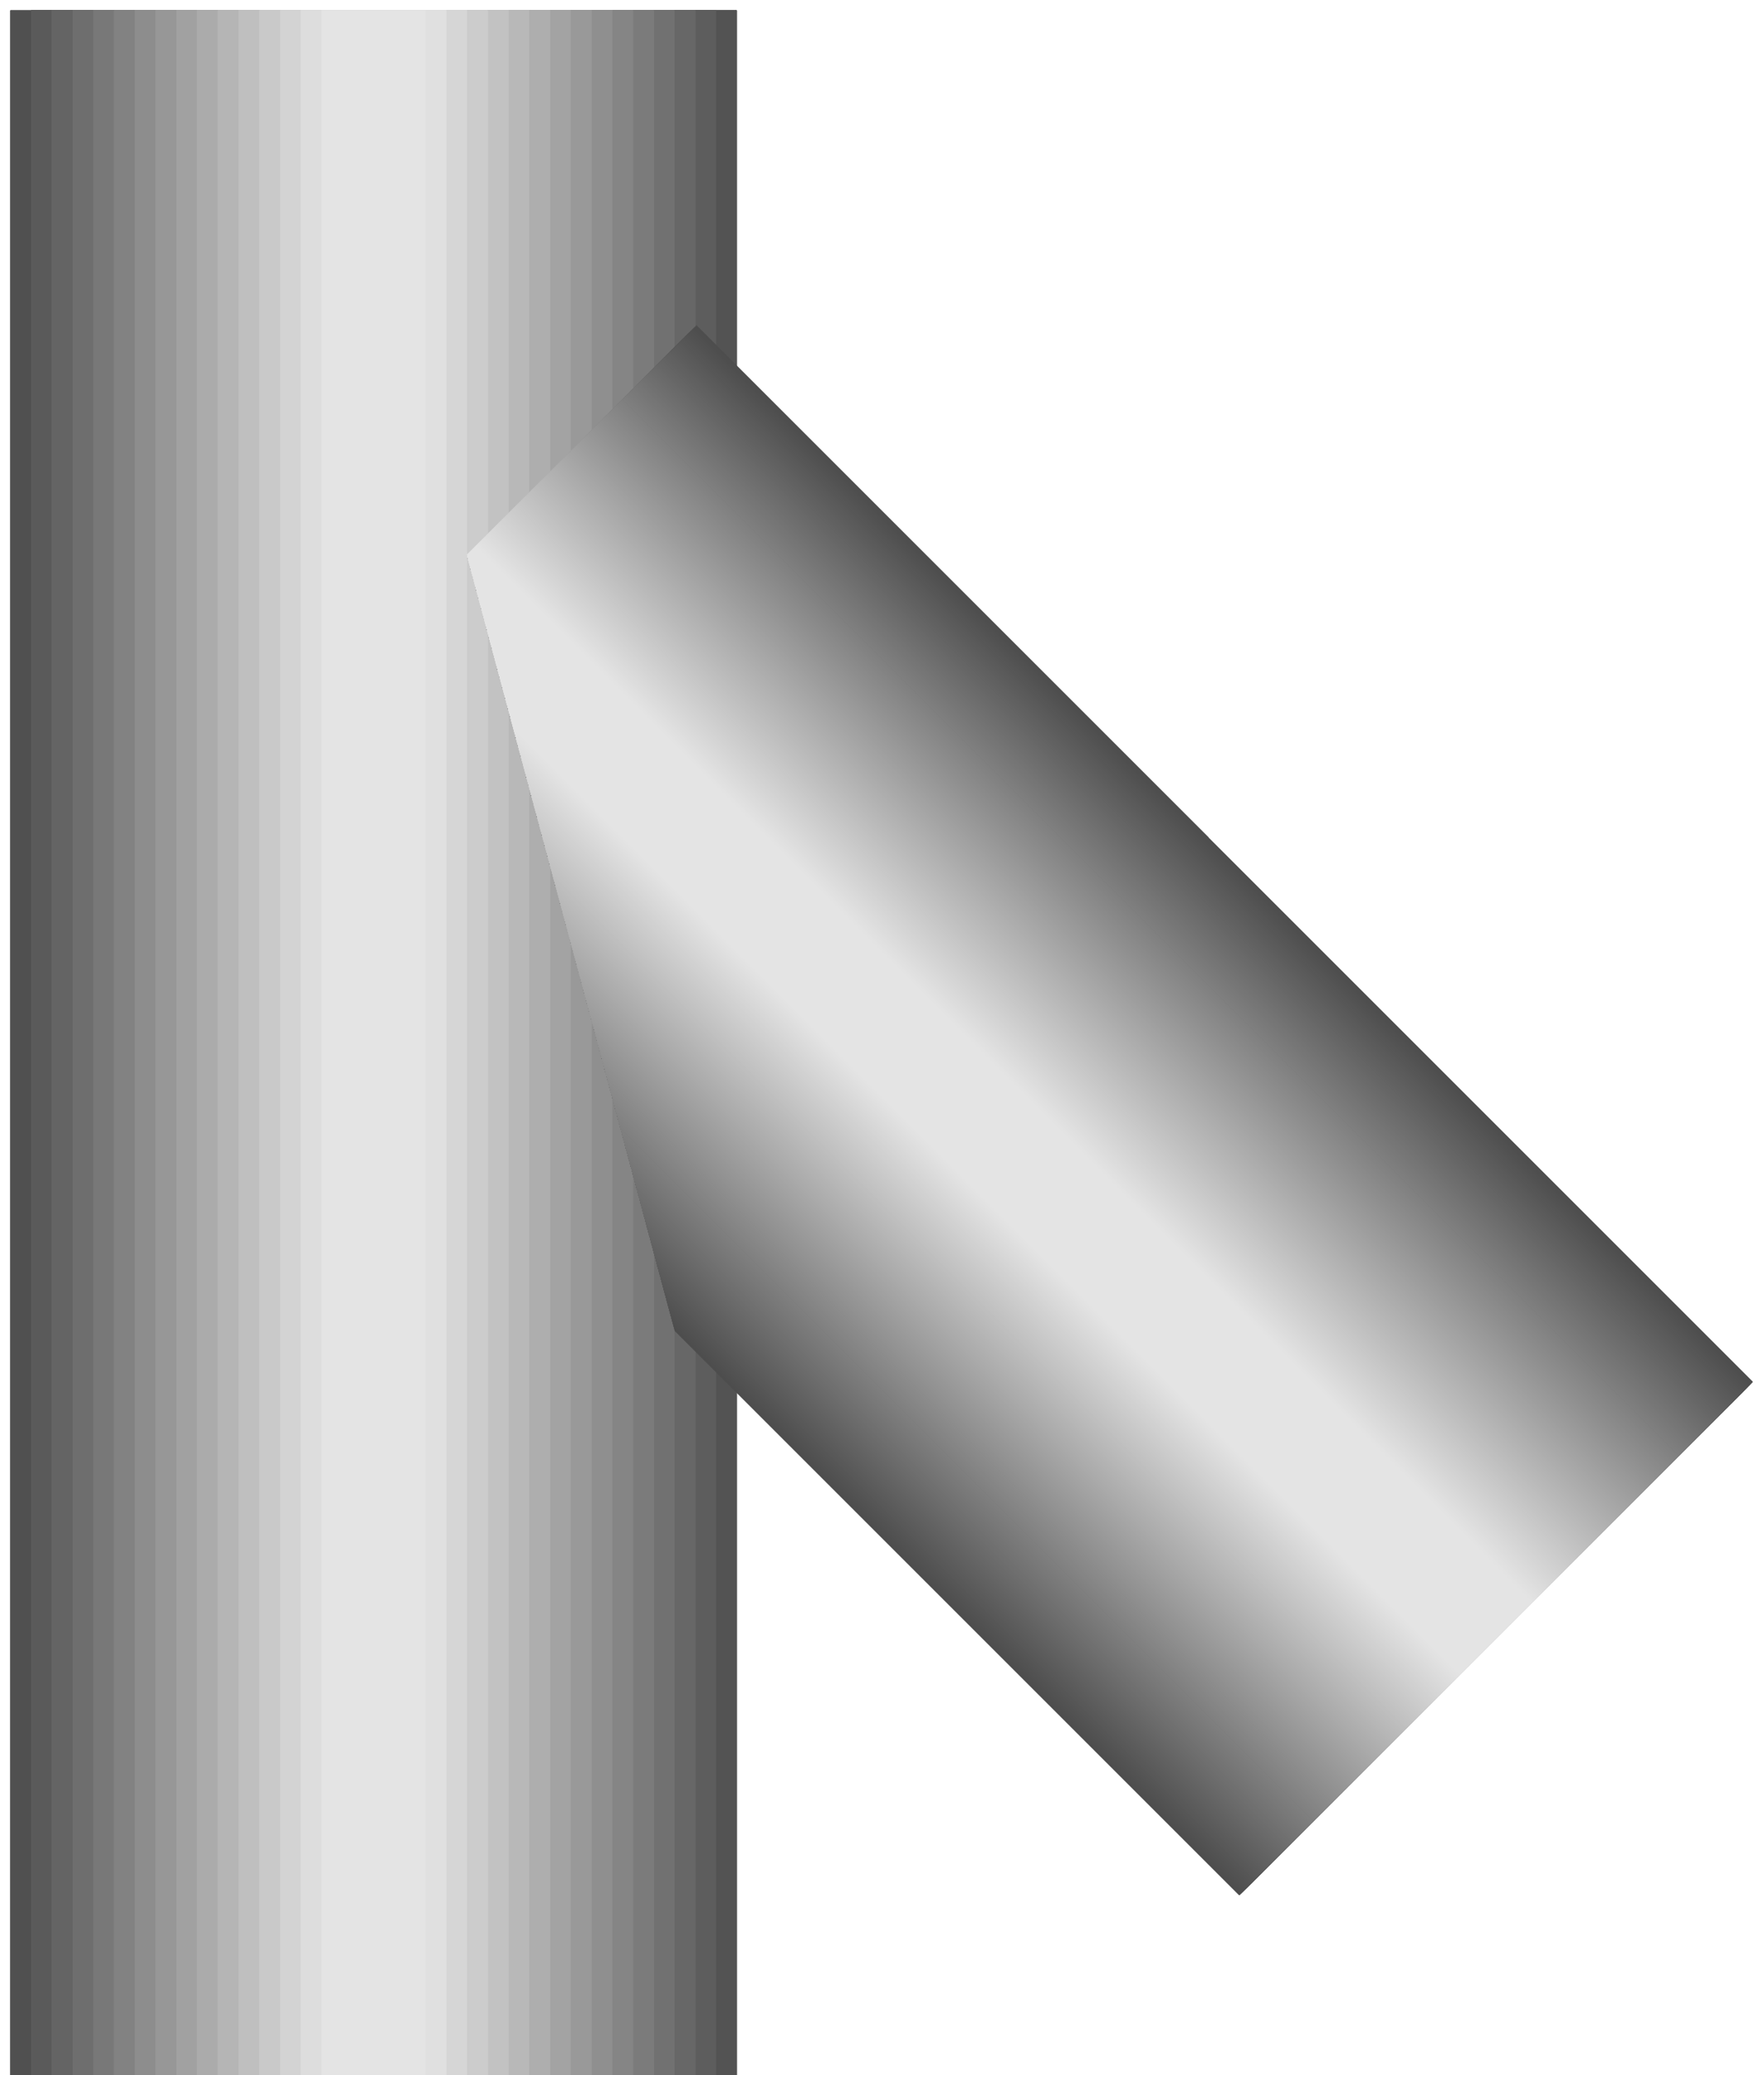 <?xml version="1.0" encoding="utf-8"?>
<!-- Generator: Adobe Illustrator 15.0.0, SVG Export Plug-In  -->
<!DOCTYPE svg PUBLIC "-//W3C//DTD SVG 1.1//EN" "http://www.w3.org/Graphics/SVG/1.1/DTD/svg11.dtd">
<svg version="1.1"
	 xmlns="http://www.w3.org/2000/svg" xmlns:xlink="http://www.w3.org/1999/xlink" xmlns:a="http://ns.adobe.com/AdobeSVGViewerExtensions/3.0/"
	 x="0px" y="0px" width="85px" height="100px" viewBox="-0.5 -0.5 85 100" enable-background="new -0.5 -0.5 85 100"
	 xml:space="preserve">
<defs>
</defs>
<g>
	<rect fill="#4D4D4D" width="35" height="100"/>
	<rect fill="#4E4E4E" width="35" height="100"/>
	<rect fill="#4F4F4F" width="35" height="100"/>
	<rect fill="#505050" width="35" height="100"/>
	<rect x="1" fill="#515151" width="34" height="100"/>
	<rect x="1" fill="#525252" width="34" height="100"/>
	<rect x="1" fill="#535353" width="34" height="100"/>
	<rect x="1" fill="#545454" width="33" height="100"/>
	<rect x="1" fill="#555555" width="33" height="100"/>
	<rect x="1" fill="#565656" width="33" height="100"/>
	<rect x="1" fill="#575757" width="33" height="100"/>
	<rect x="1" fill="#585858" width="33" height="100"/>
	<rect x="1" fill="#595959" width="33" height="100"/>
	<rect x="1" fill="#5A5A5A" width="33" height="100"/>
	<rect x="2" fill="#5B5B5B" width="32" height="100"/>
	<rect x="2" fill="#5C5C5C" width="32" height="100"/>
	<rect x="2" fill="#5D5D5D" width="32" height="100"/>
	<rect x="2" fill="#5E5E5E" width="31" height="100"/>
	<rect x="2" fill="#5F5F5F" width="31" height="100"/>
	<rect x="2" fill="#606060" width="31" height="100"/>
	<rect x="2" fill="#616161" width="31" height="100"/>
	<rect x="2" fill="#626262" width="31" height="100"/>
	<rect x="2" fill="#636363" width="31" height="100"/>
	<rect x="2" fill="#646464" width="31" height="100"/>
	<rect x="3" fill="#656565" width="30" height="100"/>
	<rect x="3" fill="#666666" width="30" height="100"/>
	<rect x="3" fill="#676767" width="30" height="100"/>
	<rect x="3" fill="#686868" width="29" height="100"/>
	<rect x="3" fill="#696969" width="29" height="100"/>
	<rect x="3" fill="#6A6A6A" width="29" height="100"/>
	<rect x="3" fill="#6B6B6B" width="29" height="100"/>
	<rect x="3" fill="#6C6C6C" width="29" height="100"/>
	<rect x="3" fill="#6D6D6D" width="29" height="100"/>
	<rect x="3" fill="#6E6E6E" width="29" height="100"/>
	<rect x="4" fill="#6F6F6F" width="28" height="100"/>
	<rect x="4" fill="#707070" width="28" height="100"/>
	<rect x="4" fill="#717171" width="28" height="100"/>
	<rect x="4" fill="#727272" width="27" height="100"/>
	<rect x="4" fill="#737373" width="27" height="100"/>
	<rect x="4" fill="#747474" width="27" height="100"/>
	<rect x="4" fill="#757575" width="27" height="100"/>
	<rect x="4" fill="#767676" width="27" height="100"/>
	<rect x="4" fill="#777777" width="27" height="100"/>
	<rect x="4" fill="#787878" width="27" height="100"/>
	<rect x="5" fill="#797979" width="26" height="100"/>
	<rect x="5" fill="#7A7A7A" width="26" height="100"/>
	<rect x="5" fill="#7B7B7B" width="26" height="100"/>
	<rect x="5" fill="#7C7C7C" width="25" height="100"/>
	<rect x="5" fill="#7D7D7D" width="25" height="100"/>
	<rect x="5" fill="#7E7E7E" width="25" height="100"/>
	<rect x="5" fill="#7F7F7F" width="25" height="100"/>
	<rect x="5" fill="#808080" width="25" height="100"/>
	<rect x="5" fill="#818181" width="25" height="100"/>
	<rect x="5" fill="#828282" width="25" height="100"/>
	<rect x="6" fill="#838383" width="24" height="100"/>
	<rect x="6" fill="#848484" width="24" height="100"/>
	<rect x="6" fill="#858585" width="24" height="100"/>
	<rect x="6" fill="#868686" width="23" height="100"/>
	<rect x="6" fill="#878787" width="23" height="100"/>
	<rect x="6" fill="#888888" width="23" height="100"/>
	<rect x="6" fill="#898989" width="23" height="100"/>
	<rect x="6" fill="#8A8A8A" width="23" height="100"/>
	<rect x="6" fill="#8B8B8B" width="23" height="100"/>
	<rect x="6" fill="#8C8C8C" width="23" height="100"/>
	<rect x="6" fill="#8D8D8D" width="23" height="100"/>
	<rect x="7" fill="#8E8E8E" width="22" height="100"/>
	<rect x="7" fill="#8F8F8F" width="22" height="100"/>
	<rect x="7" fill="#909090" width="21" height="100"/>
	<rect x="7" fill="#919191" width="21" height="100"/>
	<rect x="7" fill="#929292" width="21" height="100"/>
	<rect x="7" fill="#939393" width="21" height="100"/>
	<rect x="7" fill="#949494" width="21" height="100"/>
	<rect x="7" fill="#959595" width="21" height="100"/>
	<rect x="7" fill="#969696" width="21" height="100"/>
	<rect x="7" fill="#979797" width="21" height="100"/>
	<rect x="8" fill="#989898" width="20" height="100"/>
	<rect x="8" fill="#999999" width="20" height="100"/>
	<rect x="8" fill="#9A9A9A" width="19" height="100"/>
	<rect x="8" fill="#9B9B9B" width="19" height="100"/>
	<rect x="8" fill="#9C9C9C" width="19" height="100"/>
	<rect x="8" fill="#9D9D9D" width="19" height="100"/>
	<rect x="8" fill="#9E9E9E" width="19" height="100"/>
	<rect x="8" fill="#9F9F9F" width="19" height="100"/>
	<rect x="8" fill="#A0A0A0" width="19" height="100"/>
	<rect x="8" fill="#A1A1A1" width="19" height="100"/>
	<rect x="9" fill="#A2A2A2" width="18" height="100"/>
	<rect x="9" fill="#A3A3A3" width="18" height="100"/>
	<rect x="9" fill="#A4A4A4" width="17" height="100"/>
	<rect x="9" fill="#A5A5A5" width="17" height="100"/>
	<rect x="9" fill="#A6A6A6" width="17" height="100"/>
	<rect x="9" fill="#A7A7A7" width="17" height="100"/>
	<rect x="9" fill="#A8A8A8" width="17" height="100"/>
	<rect x="9" fill="#A9A9A9" width="17" height="100"/>
	<rect x="9" fill="#AAAAAA" width="17" height="100"/>
	<rect x="9" fill="#ABABAB" width="17" height="100"/>
	<rect x="10" fill="#ACACAC" width="16" height="100"/>
	<rect x="10" fill="#ADADAD" width="16" height="100"/>
	<rect x="10" fill="#AEAEAE" width="16" height="100"/>
	<rect x="10" fill="#AFAFAF" width="15" height="100"/>
	<rect x="10" fill="#B0B0B0" width="15" height="100"/>
	<rect x="10" fill="#B1B1B1" width="15" height="100"/>
	<rect x="10" fill="#B2B2B2" width="15" height="100"/>
	<rect x="10" fill="#B3B3B3" width="15" height="100"/>
	<rect x="10" fill="#B4B4B4" width="15" height="100"/>
	<rect x="10" fill="#B5B5B5" width="15" height="100"/>
	<rect x="11" fill="#B6B6B6" width="14" height="100"/>
	<rect x="11" fill="#B7B7B7" width="14" height="100"/>
	<rect x="11" fill="#B8B8B8" width="14" height="100"/>
	<rect x="11" fill="#B9B9B9" width="13" height="100"/>
	<rect x="11" fill="#BABABA" width="13" height="100"/>
	<rect x="11" fill="#BBBBBB" width="13" height="100"/>
	<rect x="11" fill="#BCBCBC" width="13" height="100"/>
	<rect x="11" fill="#BDBDBD" width="13" height="100"/>
	<rect x="11" fill="#BEBEBE" width="13" height="100"/>
	<rect x="11" fill="#BFBFBF" width="13" height="100"/>
	<rect x="12" fill="#C0C0C0" width="12" height="100"/>
	<rect x="12" fill="#C1C1C1" width="12" height="100"/>
	<rect x="12" fill="#C2C2C2" width="12" height="100"/>
	<rect x="12" fill="#C3C3C3" width="11" height="100"/>
	<rect x="12" fill="#C4C4C4" width="11" height="100"/>
	<rect x="12" fill="#C5C5C5" width="11" height="100"/>
	<rect x="12" fill="#C6C6C6" width="11" height="100"/>
	<rect x="12" fill="#C7C7C7" width="11" height="100"/>
	<rect x="12" fill="#C8C8C8" width="11" height="100"/>
	<rect x="12" fill="#C9C9C9" width="11" height="100"/>
	<rect x="13" fill="#CACACA" width="10" height="100"/>
	<rect x="13" fill="#CBCBCB" width="10" height="100"/>
	<rect x="13" fill="#CCCCCC" width="10" height="100"/>
	<rect x="13" fill="#CDCDCD" width="9" height="100"/>
	<rect x="13" fill="#CECECE" width="9" height="100"/>
	<rect x="13" fill="#CFCFCF" width="9" height="100"/>
	<rect x="13" fill="#D0D0D0" width="9" height="100"/>
	<rect x="13" fill="#D1D1D1" width="9" height="100"/>
	<rect x="13" fill="#D2D2D2" width="9" height="100"/>
	<rect x="13" fill="#D3D3D3" width="9" height="100"/>
	<rect x="14" fill="#D4D4D4" width="8" height="100"/>
	<rect x="14" fill="#D5D5D5" width="8" height="100"/>
	<rect x="14" fill="#D6D6D6" width="8" height="100"/>
	<rect x="14" fill="#D7D7D7" width="7" height="100"/>
	<rect x="14" fill="#D8D8D8" width="7" height="100"/>
	<rect x="14" fill="#D9D9D9" width="7" height="100"/>
	<rect x="14" fill="#DADADA" width="7" height="100"/>
	<rect x="14" fill="#DBDBDB" width="7" height="100"/>
	<rect x="14" fill="#DCDCDC" width="7" height="100"/>
	<rect x="14" fill="#DDDDDD" width="7" height="100"/>
	<rect x="15" fill="#DEDEDE" width="6" height="100"/>
	<rect x="15" fill="#DFDFDF" width="6" height="100"/>
	<rect x="15" fill="#E0E0E0" width="6" height="100"/>
	<rect x="15" fill="#E1E1E1" width="5" height="100"/>
	<rect x="15" fill="#E2E2E2" width="5" height="100"/>
	<rect x="15" fill="#E3E3E3" width="5" height="100"/>
	<rect x="15" fill="#E4E4E4" width="5" height="100"/>
</g>
<g>
	<defs>
		<polygon id="SVGID_1_" points="21.999,26.247 19.79,18.003 49.734,9.979 57.745,39.878 83.969,66.102 59.22,90.85 39.975,71.604 
			34.543,73.061 32.021,63.651 		"/>
	</defs>
	<clipPath id="SVGID_2_">
		<use xlink:href="#SVGID_1_"  overflow="visible"/>
	</clipPath>
	<g clip-path="url(#SVGID_2_)">
		
			<rect x="10.138" y="35.52" transform="matrix(0.707 0.707 -0.707 0.707 51.005 -17.096)" fill="#4D4D4D" width="72" height="35"/>
		
			<rect x="10.138" y="35.52" transform="matrix(0.707 0.707 -0.707 0.707 51.005 -17.096)" fill="#4D4D4D" width="72" height="35"/>
		
			<rect x="10.138" y="35.52" transform="matrix(0.707 0.707 -0.707 0.707 51.005 -17.096)" fill="#4D4D4D" width="72" height="35"/>
		
			<rect x="10.138" y="35.619" transform="matrix(0.707 0.707 -0.707 0.707 51.005 -17.096)" fill="#4E4E4E" width="72" height="34.801"/>
		
			<rect x="10.138" y="35.719" transform="matrix(0.707 0.707 -0.707 0.707 51.005 -17.096)" fill="#4F4F4F" width="72" height="34.602"/>
		
			<rect x="10.138" y="35.818" transform="matrix(0.707 0.707 -0.707 0.707 51.005 -17.096)" fill="#505050" width="72" height="34.403"/>
		
			<rect x="10.138" y="35.917" transform="matrix(0.707 0.707 -0.707 0.707 51.005 -17.096)" fill="#515151" width="72" height="34.206"/>
		
			<rect x="10.138" y="36.016" transform="matrix(0.707 0.707 -0.707 0.707 51.005 -17.096)" fill="#525252" width="72" height="34.007"/>
		
			<rect x="10.138" y="36.116" transform="matrix(0.707 0.707 -0.707 0.707 51.005 -17.096)" fill="#535353" width="72" height="33.808"/>
		
			<rect x="10.138" y="36.215" transform="matrix(0.707 0.707 -0.707 0.707 51.005 -17.096)" fill="#545454" width="72" height="33.609"/>
		
			<rect x="10.138" y="36.315" transform="matrix(0.707 0.707 -0.707 0.707 51.005 -17.096)" fill="#555555" width="72" height="33.41"/>
		
			<rect x="10.138" y="36.414" transform="matrix(0.707 0.707 -0.707 0.707 51.005 -17.096)" fill="#565656" width="72" height="33.211"/>
		
			<rect x="10.138" y="36.514" transform="matrix(0.707 0.707 -0.707 0.707 51.005 -17.096)" fill="#575757" width="72" height="33.012"/>
		
			<rect x="10.138" y="36.612" transform="matrix(0.707 0.707 -0.707 0.707 51.005 -17.096)" fill="#585858" width="72" height="32.815"/>
		
			<rect x="10.138" y="36.712" transform="matrix(0.707 0.707 -0.707 0.707 51.005 -17.096)" fill="#595959" width="72" height="32.616"/>
		
			<rect x="10.138" y="36.811" transform="matrix(0.707 0.707 -0.707 0.707 51.005 -17.096)" fill="#5A5A5A" width="72" height="32.417"/>
		
			<rect x="10.138" y="36.911" transform="matrix(0.707 0.707 -0.707 0.707 51.005 -17.096)" fill="#5B5B5B" width="72" height="32.218"/>
		
			<rect x="10.138" y="37.01" transform="matrix(0.707 0.707 -0.707 0.707 51.005 -17.096)" fill="#5C5C5C" width="72" height="32.019"/>
		
			<rect x="10.138" y="37.11" transform="matrix(0.707 0.707 -0.707 0.707 51.005 -17.096)" fill="#5D5D5D" width="72" height="31.82"/>
		
			<rect x="10.138" y="37.209" transform="matrix(0.707 0.707 -0.707 0.707 51.005 -17.096)" fill="#5E5E5E" width="72" height="31.622"/>
		
			<rect x="10.138" y="37.308" transform="matrix(0.707 0.707 -0.707 0.707 51.005 -17.096)" fill="#5F5F5F" width="72" height="31.424"/>
		
			<rect x="10.138" y="37.407" transform="matrix(0.707 0.707 -0.707 0.707 51.005 -17.096)" fill="#606060" width="72" height="31.225"/>
		
			<rect x="10.138" y="37.507" transform="matrix(0.707 0.707 -0.707 0.707 51.005 -17.096)" fill="#616161" width="72" height="31.026"/>
		
			<rect x="10.138" y="37.606" transform="matrix(0.707 0.707 -0.707 0.707 51.005 -17.096)" fill="#626262" width="72" height="30.828"/>
		
			<rect x="10.138" y="37.705" transform="matrix(0.707 0.707 -0.707 0.707 51.005 -17.096)" fill="#636363" width="72" height="30.629"/>
		
			<rect x="10.138" y="37.805" transform="matrix(0.707 0.707 -0.707 0.707 51.005 -17.096)" fill="#646464" width="72" height="30.43"/>
		
			<rect x="10.138" y="37.904" transform="matrix(0.707 0.707 -0.707 0.707 51.005 -17.096)" fill="#656565" width="72" height="30.231"/>
		
			<rect x="10.138" y="38.003" transform="matrix(0.707 0.707 -0.707 0.707 51.005 -17.096)" fill="#666666" width="72" height="30.033"/>
		
			<rect x="10.138" y="38.103" transform="matrix(0.707 0.707 -0.707 0.707 51.005 -17.096)" fill="#676767" width="72" height="29.835"/>
		
			<rect x="10.138" y="38.202" transform="matrix(0.707 0.707 -0.707 0.707 51.005 -17.096)" fill="#686868" width="72" height="29.636"/>
		
			<rect x="10.138" y="38.301" transform="matrix(0.707 0.707 -0.707 0.707 51.005 -17.096)" fill="#696969" width="72" height="29.437"/>
		
			<rect x="10.138" y="38.401" transform="matrix(0.707 0.707 -0.707 0.707 51.005 -17.096)" fill="#6A6A6A" width="72" height="29.238"/>
		
			<rect x="10.138" y="38.5" transform="matrix(0.707 0.707 -0.707 0.707 51.005 -17.096)" fill="#6B6B6B" width="72" height="29.039"/>
		
			<rect x="10.138" y="38.6" transform="matrix(0.707 0.707 -0.707 0.707 51.005 -17.096)" fill="#6C6C6C" width="72" height="28.84"/>
		
			<rect x="10.138" y="38.698" transform="matrix(0.707 0.707 -0.707 0.707 51.005 -17.096)" fill="#6D6D6D" width="72" height="28.643"/>
		
			<rect x="10.138" y="38.798" transform="matrix(0.707 0.707 -0.707 0.707 51.005 -17.096)" fill="#6E6E6E" width="72" height="28.444"/>
		
			<rect x="10.138" y="38.897" transform="matrix(0.707 0.707 -0.707 0.707 51.005 -17.096)" fill="#6F6F6F" width="72" height="28.245"/>
		
			<rect x="10.138" y="38.997" transform="matrix(0.707 0.707 -0.707 0.707 51.005 -17.096)" fill="#707070" width="72" height="28.046"/>
		
			<rect x="10.138" y="39.096" transform="matrix(0.707 0.707 -0.707 0.707 51.005 -17.096)" fill="#717171" width="72" height="27.847"/>
		
			<rect x="10.138" y="39.196" transform="matrix(0.707 0.707 -0.707 0.707 51.005 -17.096)" fill="#727272" width="72" height="27.648"/>
		
			<rect x="10.138" y="39.294" transform="matrix(0.707 0.707 -0.707 0.707 51.005 -17.096)" fill="#737373" width="72" height="27.451"/>
		
			<rect x="10.138" y="39.394" transform="matrix(0.707 0.707 -0.707 0.707 51.005 -17.096)" fill="#747474" width="72" height="27.252"/>
		
			<rect x="10.138" y="39.493" transform="matrix(0.707 0.707 -0.707 0.707 51.005 -17.096)" fill="#757575" width="72" height="27.053"/>
		
			<rect x="10.138" y="39.593" transform="matrix(0.707 0.707 -0.707 0.707 51.005 -17.096)" fill="#767676" width="72" height="26.854"/>
		
			<rect x="10.138" y="39.692" transform="matrix(0.707 0.707 -0.707 0.707 51.005 -17.096)" fill="#777777" width="72" height="26.655"/>
		
			<rect x="10.138" y="39.792" transform="matrix(0.707 0.707 -0.707 0.707 51.005 -17.096)" fill="#787878" width="72" height="26.456"/>
		
			<rect x="10.138" y="39.891" transform="matrix(0.707 0.707 -0.707 0.707 51.005 -17.096)" fill="#797979" width="72" height="26.258"/>
		
			<rect x="10.138" y="39.99" transform="matrix(0.707 0.707 -0.707 0.707 51.005 -17.096)" fill="#7A7A7A" width="72" height="26.06"/>
		
			<rect x="10.138" y="40.089" transform="matrix(0.707 0.707 -0.707 0.707 51.005 -17.096)" fill="#7B7B7B" width="72" height="25.861"/>
		
			<rect x="10.138" y="40.189" transform="matrix(0.707 0.707 -0.707 0.707 51.005 -17.096)" fill="#7C7C7C" width="72" height="25.662"/>
		
			<rect x="10.138" y="40.288" transform="matrix(0.707 0.707 -0.707 0.707 51.005 -17.096)" fill="#7D7D7D" width="72" height="25.463"/>
		
			<rect x="10.138" y="40.387" transform="matrix(0.707 0.707 -0.707 0.707 51.005 -17.096)" fill="#7E7E7E" width="72" height="25.265"/>
		
			<rect x="10.138" y="40.487" transform="matrix(0.707 0.707 -0.707 0.707 51.005 -17.096)" fill="#7F7F7F" width="72" height="25.066"/>
		
			<rect x="10.138" y="40.586" transform="matrix(0.707 0.707 -0.707 0.707 51.005 -17.096)" fill="#808080" width="72" height="24.867"/>
		
			<rect x="10.138" y="40.685" transform="matrix(0.707 0.707 -0.707 0.707 51.005 -17.096)" fill="#818181" width="72" height="24.669"/>
		
			<rect x="10.138" y="40.785" transform="matrix(0.707 0.707 -0.707 0.707 51.005 -17.096)" fill="#828282" width="72" height="24.47"/>
		
			<rect x="10.138" y="40.884" transform="matrix(0.707 0.707 -0.707 0.707 51.005 -17.096)" fill="#838383" width="72" height="24.272"/>
		
			<rect x="10.138" y="40.983" transform="matrix(0.707 0.707 -0.707 0.707 51.005 -17.096)" fill="#848484" width="72" height="24.073"/>
		
			<rect x="10.138" y="41.083" transform="matrix(0.707 0.707 -0.707 0.707 51.005 -17.096)" fill="#858585" width="72" height="23.874"/>
		
			<rect x="10.138" y="41.182" transform="matrix(0.707 0.707 -0.707 0.707 51.005 -17.096)" fill="#868686" width="72" height="23.675"/>
		
			<rect x="10.138" y="41.282" transform="matrix(0.707 0.707 -0.707 0.707 51.005 -17.096)" fill="#878787" width="72" height="23.476"/>
		
			<rect x="10.138" y="41.38" transform="matrix(0.707 0.707 -0.707 0.707 51.005 -17.096)" fill="#888888" width="72" height="23.279"/>
		
			<rect x="10.138" y="41.48" transform="matrix(0.707 0.707 -0.707 0.707 51.005 -17.096)" fill="#898989" width="72" height="23.08"/>
		
			<rect x="10.138" y="41.579" transform="matrix(0.707 0.707 -0.707 0.707 51.005 -17.096)" fill="#8A8A8A" width="72" height="22.881"/>
		
			<rect x="10.138" y="41.679" transform="matrix(0.707 0.707 -0.707 0.707 51.005 -17.096)" fill="#8B8B8B" width="72" height="22.682"/>
		
			<rect x="10.138" y="41.778" transform="matrix(0.707 0.707 -0.707 0.707 51.005 -17.096)" fill="#8C8C8C" width="72" height="22.483"/>
		
			<rect x="10.138" y="41.878" transform="matrix(0.707 0.707 -0.707 0.707 51.005 -17.096)" fill="#8D8D8D" width="72" height="22.284"/>
		
			<rect x="10.138" y="41.977" transform="matrix(0.707 0.707 -0.707 0.707 51.005 -17.096)" fill="#8E8E8E" width="72" height="22.085"/>
		
			<rect x="10.138" y="42.076" transform="matrix(0.707 0.707 -0.707 0.707 51.005 -17.096)" fill="#8F8F8F" width="72" height="21.888"/>
		
			<rect x="10.138" y="42.175" transform="matrix(0.707 0.707 -0.707 0.707 51.005 -17.096)" fill="#909090" width="72" height="21.689"/>
		
			<rect x="10.138" y="42.275" transform="matrix(0.707 0.707 -0.707 0.707 51.005 -17.096)" fill="#919191" width="72" height="21.49"/>
		
			<rect x="10.138" y="42.374" transform="matrix(0.707 0.707 -0.707 0.707 51.005 -17.096)" fill="#929292" width="72" height="21.291"/>
		
			<rect x="10.138" y="42.474" transform="matrix(0.707 0.707 -0.707 0.707 51.005 -17.096)" fill="#939393" width="72" height="21.092"/>
		
			<rect x="10.138" y="42.573" transform="matrix(0.707 0.707 -0.707 0.707 51.005 -17.096)" fill="#949494" width="72" height="20.893"/>
		
			<rect x="10.138" y="42.672" transform="matrix(0.707 0.707 -0.707 0.707 51.005 -17.096)" fill="#959595" width="72" height="20.695"/>
		
			<rect x="10.138" y="42.771" transform="matrix(0.707 0.707 -0.707 0.707 51.005 -17.096)" fill="#969696" width="72" height="20.497"/>
		
			<rect x="10.138" y="42.871" transform="matrix(0.707 0.707 -0.707 0.707 51.005 -17.096)" fill="#979797" width="72" height="20.298"/>
		
			<rect x="10.138" y="42.97" transform="matrix(0.707 0.707 -0.707 0.707 51.005 -17.096)" fill="#989898" width="72" height="20.099"/>
		
			<rect x="10.138" y="43.07" transform="matrix(0.707 0.707 -0.707 0.707 51.005 -17.096)" fill="#999999" width="72" height="19.9"/>
		
			<rect x="10.138" y="43.169" transform="matrix(0.707 0.707 -0.707 0.707 51.005 -17.096)" fill="#9A9A9A" width="72" height="19.702"/>
		
			<rect x="10.138" y="43.268" transform="matrix(0.707 0.707 -0.707 0.707 51.005 -17.096)" fill="#9B9B9B" width="72" height="19.503"/>
		
			<rect x="10.138" y="43.368" transform="matrix(0.707 0.707 -0.707 0.707 51.005 -17.096)" fill="#9C9C9C" width="72" height="19.304"/>
		
			<rect x="10.138" y="43.467" transform="matrix(0.707 0.707 -0.707 0.707 51.005 -17.096)" fill="#9D9D9D" width="72" height="19.106"/>
		
			<rect x="10.138" y="43.566" transform="matrix(0.707 0.707 -0.707 0.707 51.005 -17.096)" fill="#9E9E9E" width="72" height="18.908"/>
		
			<rect x="10.138" y="43.665" transform="matrix(0.707 0.707 -0.707 0.707 51.005 -17.096)" fill="#9F9F9F" width="72" height="18.709"/>
		
			<rect x="10.138" y="43.765" transform="matrix(0.707 0.707 -0.707 0.707 51.005 -17.096)" fill="#A0A0A0" width="72" height="18.51"/>
		
			<rect x="10.138" y="43.864" transform="matrix(0.707 0.707 -0.707 0.707 51.005 -17.096)" fill="#A1A1A1" width="72" height="18.311"/>
		
			<rect x="10.138" y="43.964" transform="matrix(0.707 0.707 -0.707 0.707 51.005 -17.096)" fill="#A2A2A2" width="72" height="18.112"/>
		
			<rect x="10.138" y="44.063" transform="matrix(0.707 0.707 -0.707 0.707 51.005 -17.096)" fill="#A3A3A3" width="72" height="17.913"/>
		
			<rect x="10.138" y="44.162" transform="matrix(0.707 0.707 -0.707 0.707 51.005 -17.096)" fill="#A4A4A4" width="72" height="17.716"/>
		
			<rect x="10.138" y="44.261" transform="matrix(0.707 0.707 -0.707 0.707 51.005 -17.096)" fill="#A5A5A5" width="72" height="17.517"/>
		
			<rect x="10.138" y="44.361" transform="matrix(0.707 0.707 -0.707 0.707 51.005 -17.096)" fill="#A6A6A6" width="72" height="17.318"/>
		
			<rect x="10.138" y="44.46" transform="matrix(0.707 0.707 -0.707 0.707 51.005 -17.096)" fill="#A7A7A7" width="72" height="17.119"/>
		
			<rect x="10.138" y="44.56" transform="matrix(0.707 0.707 -0.707 0.707 51.005 -17.096)" fill="#A8A8A8" width="72" height="16.92"/>
		
			<rect x="10.138" y="44.659" transform="matrix(0.707 0.707 -0.707 0.707 51.005 -17.096)" fill="#A9A9A9" width="72" height="16.721"/>
		
			<rect x="10.138" y="44.758" transform="matrix(0.707 0.707 -0.707 0.707 51.005 -17.096)" fill="#AAAAAA" width="72" height="16.524"/>
		
			<rect x="10.138" y="44.857" transform="matrix(0.707 0.707 -0.707 0.707 51.005 -17.096)" fill="#ABABAB" width="72" height="16.325"/>
		
			<rect x="10.138" y="44.957" transform="matrix(0.707 0.707 -0.707 0.707 51.005 -17.096)" fill="#ACACAC" width="72" height="16.126"/>
		
			<rect x="10.138" y="45.056" transform="matrix(0.707 0.707 -0.707 0.707 51.005 -17.096)" fill="#ADADAD" width="72" height="15.927"/>
		
			<rect x="10.138" y="45.156" transform="matrix(0.707 0.707 -0.707 0.707 51.005 -17.096)" fill="#AEAEAE" width="72" height="15.728"/>
		
			<rect x="10.138" y="45.255" transform="matrix(0.707 0.707 -0.707 0.707 51.005 -17.096)" fill="#AFAFAF" width="72" height="15.529"/>
		
			<rect x="10.138" y="45.355" transform="matrix(0.707 0.707 -0.707 0.707 51.005 -17.096)" fill="#B0B0B0" width="72" height="15.331"/>
		
			<rect x="10.138" y="45.453" transform="matrix(0.707 0.707 -0.707 0.707 51.005 -17.096)" fill="#B1B1B1" width="72" height="15.133"/>
		
			<rect x="10.138" y="45.553" transform="matrix(0.707 0.707 -0.707 0.707 51.005 -17.096)" fill="#B2B2B2" width="72" height="14.934"/>
		
			<rect x="10.138" y="45.652" transform="matrix(0.707 0.707 -0.707 0.707 51.005 -17.096)" fill="#B3B3B3" width="72" height="14.735"/>
		
			<rect x="10.138" y="45.752" transform="matrix(0.707 0.707 -0.707 0.707 51.005 -17.096)" fill="#B4B4B4" width="72" height="14.536"/>
		
			<rect x="10.138" y="45.851" transform="matrix(0.707 0.707 -0.707 0.707 51.005 -17.096)" fill="#B5B5B5" width="72" height="14.338"/>
		
			<rect x="10.138" y="45.95" transform="matrix(0.707 0.707 -0.707 0.707 51.005 -17.096)" fill="#B6B6B6" width="72" height="14.139"/>
		
			<rect x="10.138" y="46.05" transform="matrix(0.707 0.707 -0.707 0.707 51.005 -17.096)" fill="#B7B7B7" width="72" height="13.94"/>
		
			<rect x="10.138" y="46.149" transform="matrix(0.707 0.707 -0.707 0.707 51.005 -17.096)" fill="#B8B8B8" width="72" height="13.742"/>
		
			<rect x="10.138" y="46.248" transform="matrix(0.707 0.707 -0.707 0.707 51.005 -17.096)" fill="#B9B9B9" width="72" height="13.543"/>
		
			<rect x="10.138" y="46.347" transform="matrix(0.707 0.707 -0.707 0.707 51.005 -17.096)" fill="#BABABA" width="72" height="13.345"/>
		
			<rect x="10.138" y="46.447" transform="matrix(0.707 0.707 -0.707 0.707 51.005 -17.096)" fill="#BBBBBB" width="72" height="13.146"/>
		
			<rect x="10.138" y="46.546" transform="matrix(0.707 0.707 -0.707 0.707 51.005 -17.096)" fill="#BCBCBC" width="72" height="12.947"/>
		
			<rect x="10.138" y="46.646" transform="matrix(0.707 0.707 -0.707 0.707 51.005 -17.096)" fill="#BDBDBD" width="72" height="12.748"/>
		
			<rect x="10.138" y="46.745" transform="matrix(0.707 0.707 -0.707 0.707 51.005 -17.096)" fill="#BEBEBE" width="72" height="12.549"/>
		
			<rect x="10.138" y="46.844" transform="matrix(0.707 0.707 -0.707 0.707 51.005 -17.096)" fill="#BFBFBF" width="72" height="12.352"/>
		
			<rect x="10.138" y="46.943" transform="matrix(0.707 0.707 -0.707 0.707 51.005 -17.096)" fill="#C0C0C0" width="72" height="12.153"/>
		
			<rect x="10.138" y="47.043" transform="matrix(0.707 0.707 -0.707 0.707 51.005 -17.096)" fill="#C1C1C1" width="72" height="11.954"/>
		
			<rect x="10.138" y="47.142" transform="matrix(0.707 0.707 -0.707 0.707 51.005 -17.096)" fill="#C2C2C2" width="72" height="11.755"/>
		
			<rect x="10.138" y="47.242" transform="matrix(0.707 0.707 -0.707 0.707 51.005 -17.096)" fill="#C3C3C3" width="72" height="11.556"/>
		
			<rect x="10.138" y="47.341" transform="matrix(0.707 0.707 -0.707 0.707 51.005 -17.096)" fill="#C4C4C4" width="72" height="11.357"/>
		
			<rect x="10.138" y="47.441" transform="matrix(0.707 0.707 -0.707 0.707 51.005 -17.096)" fill="#C5C5C5" width="72" height="11.158"/>
		
			<rect x="10.138" y="47.539" transform="matrix(0.707 0.707 -0.707 0.707 51.005 -17.096)" fill="#C6C6C6" width="72" height="10.961"/>
		
			<rect x="10.138" y="47.639" transform="matrix(0.707 0.707 -0.707 0.707 51.005 -17.096)" fill="#C7C7C7" width="72" height="10.762"/>
		
			<rect x="10.138" y="47.738" transform="matrix(0.707 0.707 -0.707 0.707 51.005 -17.096)" fill="#C8C8C8" width="72" height="10.563"/>
		
			<rect x="10.138" y="47.838" transform="matrix(0.707 0.707 -0.707 0.707 51.005 -17.096)" fill="#C9C9C9" width="72" height="10.364"/>
		
			<rect x="10.138" y="47.937" transform="matrix(0.707 0.707 -0.707 0.707 51.005 -17.096)" fill="#CACACA" width="72" height="10.165"/>
		
			<rect x="10.138" y="48.037" transform="matrix(0.707 0.707 -0.707 0.707 51.005 -17.096)" fill="#CBCBCB" width="72" height="9.966"/>
		
			<rect x="10.138" y="48.136" transform="matrix(0.707 0.707 -0.707 0.707 51.005 -17.096)" fill="#CCCCCC" width="72" height="9.768"/>
		
			<rect x="10.138" y="48.235" transform="matrix(0.707 0.707 -0.707 0.707 51.005 -17.096)" fill="#CDCDCD" width="72" height="9.57"/>
		
			<rect x="10.138" y="48.334" transform="matrix(0.707 0.707 -0.707 0.707 51.005 -17.096)" fill="#CECECE" width="72" height="9.371"/>
		
			<rect x="10.138" y="48.434" transform="matrix(0.707 0.707 -0.707 0.707 51.005 -17.096)" fill="#CFCFCF" width="72" height="9.172"/>
		
			<rect x="10.138" y="48.533" transform="matrix(0.707 0.707 -0.707 0.707 51.005 -17.096)" fill="#D0D0D0" width="72" height="8.973"/>
		
			<rect x="10.138" y="48.632" transform="matrix(0.707 0.707 -0.707 0.707 51.005 -17.096)" fill="#D1D1D1" width="72" height="8.775"/>
		
			<rect x="10.138" y="48.732" transform="matrix(0.707 0.707 -0.707 0.707 51.005 -17.096)" fill="#D2D2D2" width="72" height="8.576"/>
		
			<rect x="10.138" y="48.831" transform="matrix(0.707 0.707 -0.707 0.707 51.005 -17.096)" fill="#D3D3D3" width="72" height="8.378"/>
		
			<rect x="10.138" y="48.93" transform="matrix(0.707 0.707 -0.707 0.707 51.005 -17.096)" fill="#D4D4D4" width="72" height="8.179"/>
		
			<rect x="10.138" y="49.03" transform="matrix(0.707 0.707 -0.707 0.707 51.005 -17.096)" fill="#D5D5D5" width="72" height="7.981"/>
		
			<rect x="10.138" y="49.129" transform="matrix(0.707 0.707 -0.707 0.707 51.005 -17.096)" fill="#D6D6D6" width="72" height="7.782"/>
		
			<rect x="10.138" y="49.228" transform="matrix(0.707 0.707 -0.707 0.707 51.005 -17.096)" fill="#D7D7D7" width="72" height="7.583"/>
		
			<rect x="10.138" y="49.328" transform="matrix(0.707 0.707 -0.707 0.707 51.005 -17.096)" fill="#D8D8D8" width="72" height="7.384"/>
		
			<rect x="10.138" y="49.427" transform="matrix(0.707 0.707 -0.707 0.707 51.005 -17.096)" fill="#D9D9D9" width="72" height="7.185"/>
		
			<rect x="10.138" y="49.526" transform="matrix(0.707 0.707 -0.707 0.707 51.005 -17.096)" fill="#DADADA" width="72" height="6.988"/>
		
			<rect x="10.138" y="49.625" transform="matrix(0.707 0.707 -0.707 0.707 51.005 -17.096)" fill="#DBDBDB" width="72" height="6.789"/>
		
			<rect x="10.138" y="49.725" transform="matrix(0.707 0.707 -0.707 0.707 51.005 -17.096)" fill="#DCDCDC" width="72" height="6.59"/>
		
			<rect x="10.138" y="49.824" transform="matrix(0.707 0.707 -0.707 0.707 51.005 -17.096)" fill="#DDDDDD" width="72" height="6.391"/>
		
			<rect x="10.138" y="49.924" transform="matrix(0.707 0.707 -0.707 0.707 51.005 -17.096)" fill="#DEDEDE" width="72" height="6.192"/>
		
			<rect x="10.138" y="50.023" transform="matrix(0.707 0.707 -0.707 0.707 51.005 -17.096)" fill="#DFDFDF" width="72" height="5.993"/>
		
			<rect x="10.138" y="50.123" transform="matrix(0.707 0.707 -0.707 0.707 51.005 -17.096)" fill="#E0E0E0" width="72" height="5.794"/>
		
			<rect x="10.138" y="50.221" transform="matrix(0.707 0.707 -0.707 0.707 51.005 -17.096)" fill="#E1E1E1" width="72" height="5.597"/>
		
			<rect x="10.138" y="50.321" transform="matrix(0.707 0.707 -0.707 0.707 51.005 -17.096)" fill="#E2E2E2" width="72" height="5.398"/>
		
			<rect x="10.138" y="50.42" transform="matrix(0.707 0.707 -0.707 0.707 51.005 -17.096)" fill="#E3E3E3" width="72" height="5.199"/>
		
			<rect x="10.138" y="50.52" transform="matrix(0.707 0.707 -0.707 0.707 51.005 -17.096)" fill="#E4E4E4" width="72" height="5"/>
	</g>
</g>
</svg>
